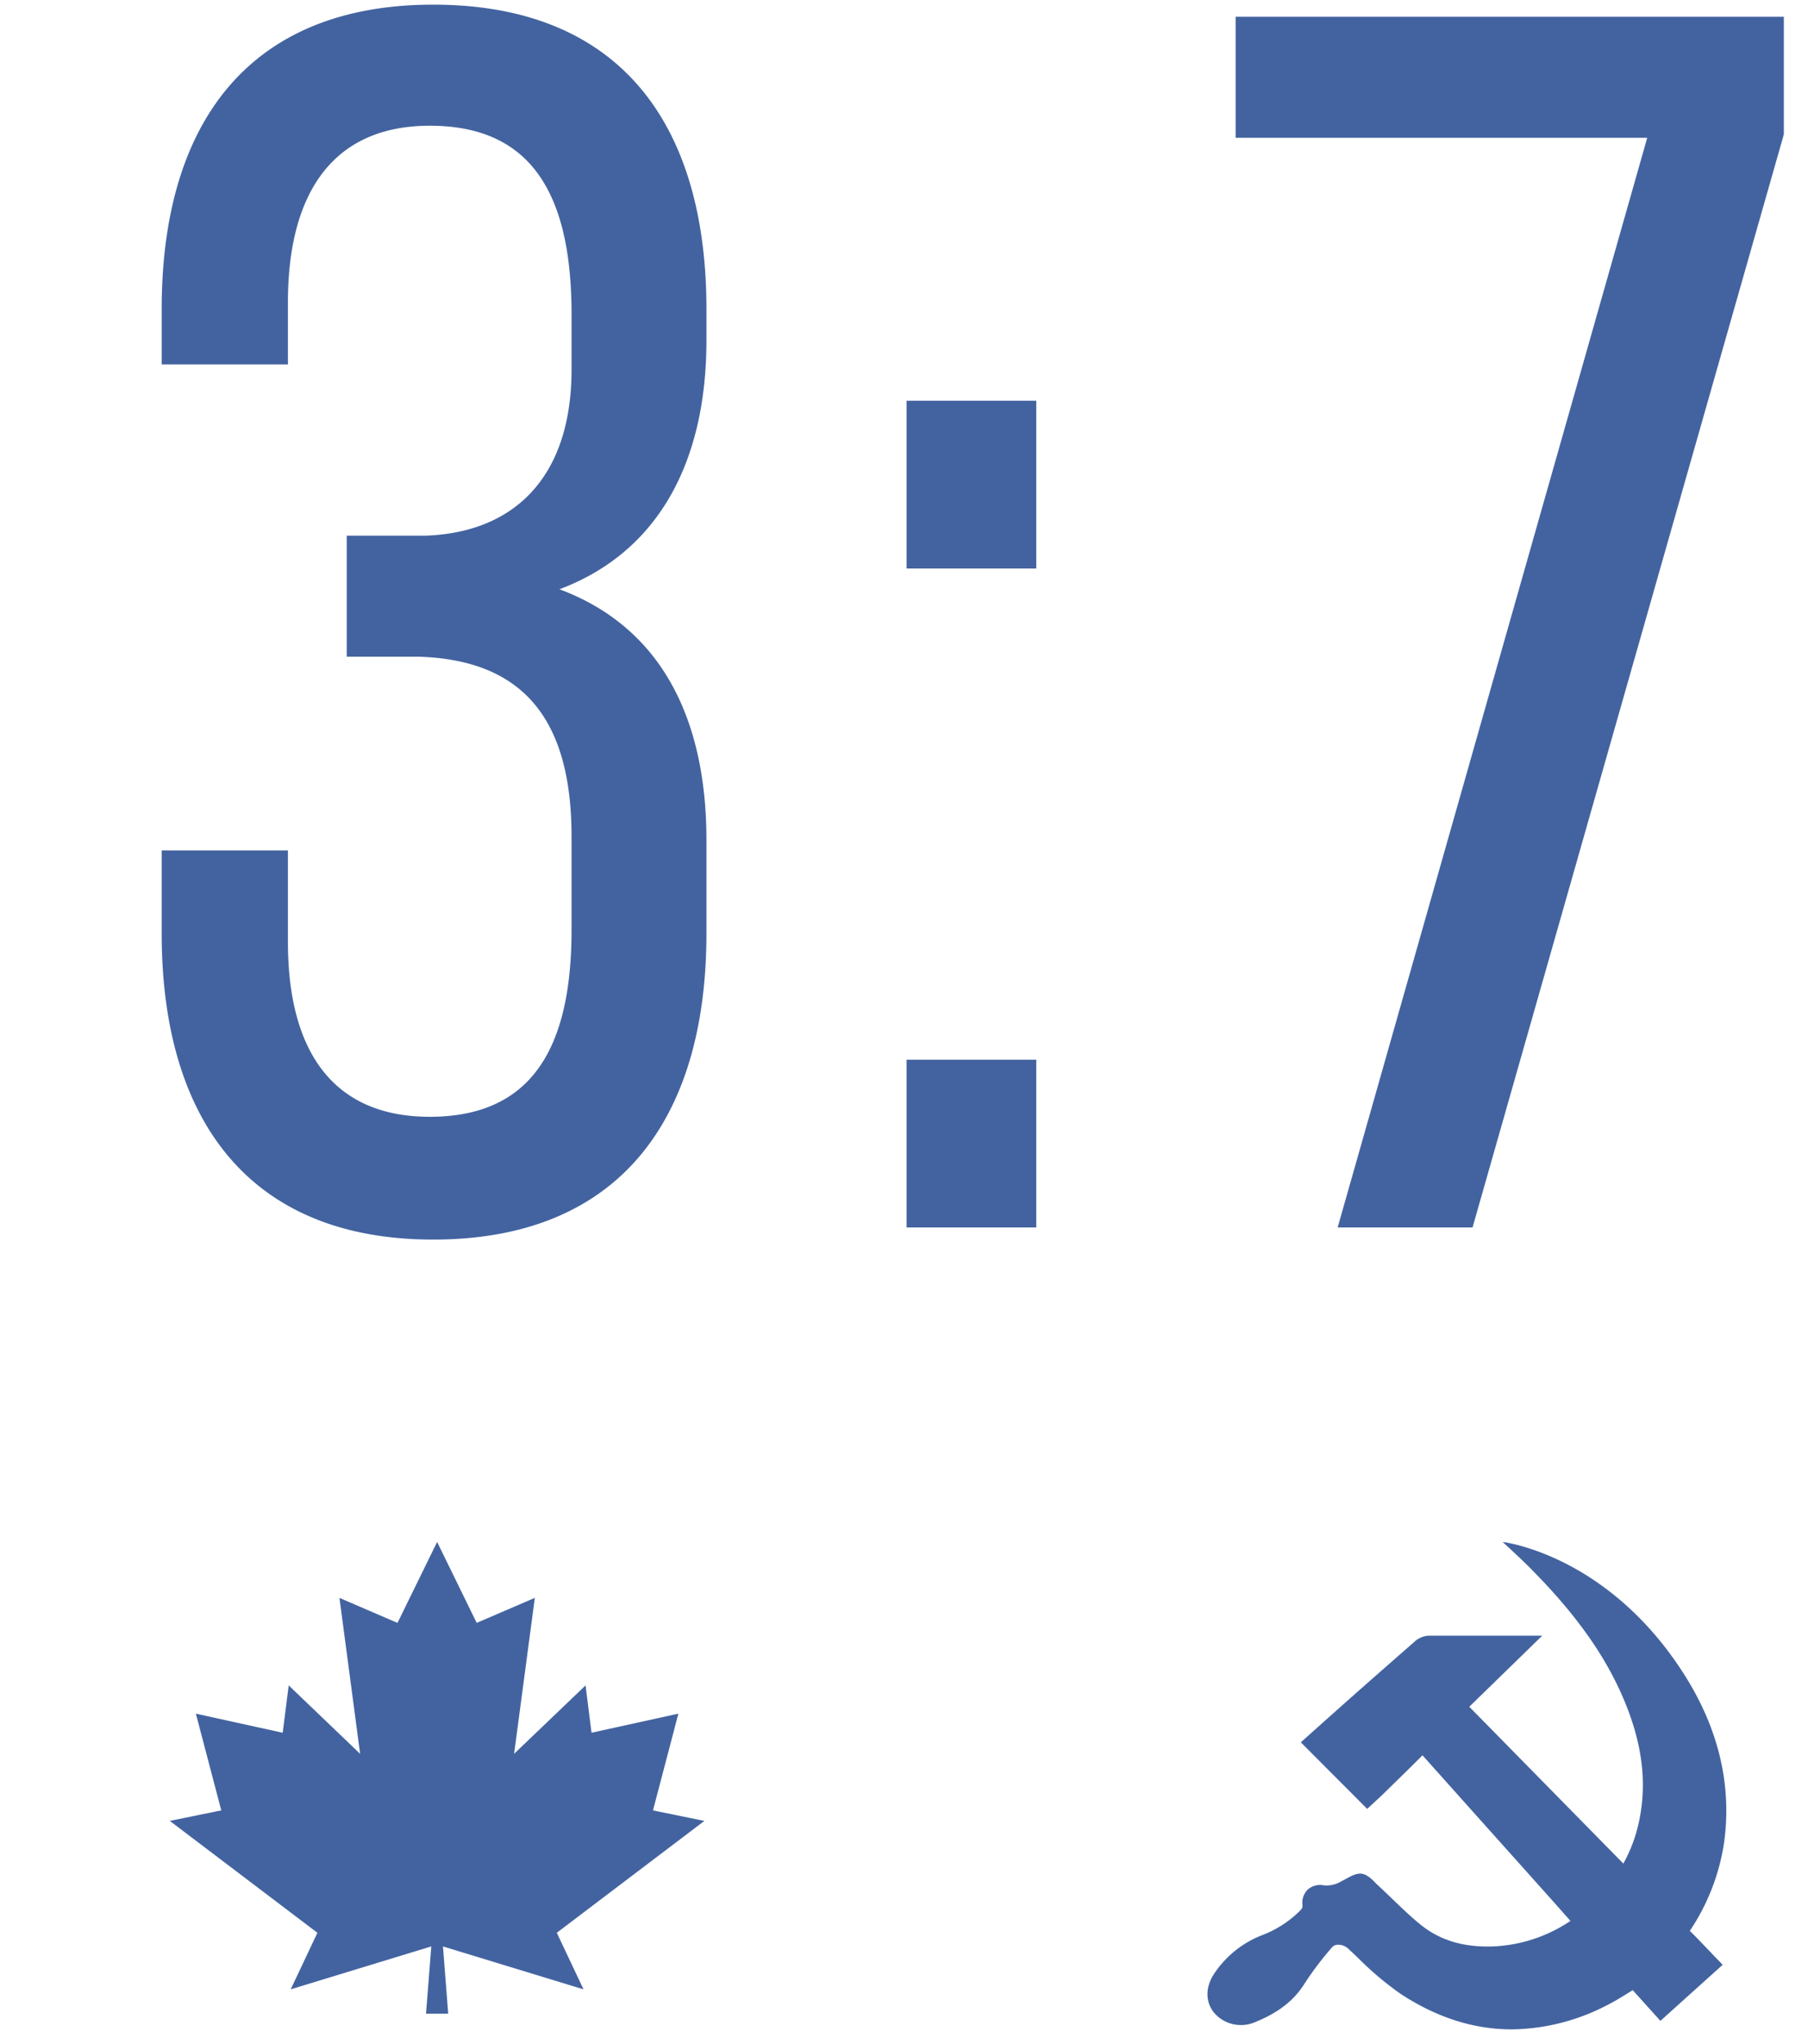 <svg width="115" height="130" viewBox="0 0 115 130" fill="none" xmlns="http://www.w3.org/2000/svg"><path d="M107.093 106.442c-4.874-7.616-11.517-8.376-11.517-8.376s1.118 1.025 1.62 1.528c.306.302.614.627.92.944 2.597 2.751 4.303 5.307 5.369 8.041.993 2.54 1.251 4.879.79 7.151a9.565 9.565 0 01-1.02 2.791l-9.8-9.973 4.64-4.52h-7.248a1.47 1.47 0 00-.922.425 781.596 781.596 0 00-3.995 3.511c-.633.56-1.266 1.127-1.878 1.672l-1.312 1.173 4.222 4.234.587-.542c.102-.091.206-.187.308-.284l.673-.66c.642-.627 1.306-1.271 1.95-1.922 1.974 2.21 3.95 4.42 5.931 6.63l2.425 2.712 1.035 1.17.019.021-.037.024a9.516 9.516 0 01-4.778 1.594c-1.936.088-3.491-.373-4.748-1.404-.614-.5-1.195-1.064-1.764-1.61a74.864 74.864 0 00-.872-.828 5.503 5.503 0 01-.308-.302c-.614-.602-.94-.603-1.656-.211a9.432 9.432 0 01-.384.202c-.33.208-.719.305-1.11.277a1.205 1.205 0 00-1.044.257 1.175 1.175 0 00-.341 1.027c0 .112 0 .184-.274.437a6.877 6.877 0 01-2.249 1.426 6.46 6.46 0 00-3.03 2.369c-.614.859-.654 1.808-.117 2.525.305.383.73.655 1.21.774s.986.078 1.44-.117c1.022-.422 2.304-1.082 3.161-2.471a20.157 20.157 0 011.733-2.284.478.478 0 01.366-.169.931.931 0 01.66.241c.219.205.437.41.652.618a20.08 20.08 0 002.698 2.272c2.292 1.501 4.648 2.251 7.068 2.251a13.433 13.433 0 006.044-1.534c.507-.253.986-.554 1.453-.843l.188-.118 1.761 1.953 3.961-3.565-.449-.465-.513-.536c-.384-.404-.75-.784-1.128-1.16a13.646 13.646 0 002.182-5.63c.501-3.665-.363-7.272-2.572-10.726zm-71.676 16.48l9.386-7.114-3.269-.67 1.615-6.151-5.524 1.213-.38-3.01-4.545 4.35 1.318-9.917-3.697 1.591-2.517-5.148-2.52 5.148-3.693-1.591 1.315 9.917-4.542-4.35-.383 3.01-5.522-1.213 1.615 6.151-3.271.67 9.386 7.114-1.699 3.598 8.943-2.73-.336 4.276h1.411l-.332-4.276 8.94 2.73-1.7-3.598zM27.554.296c-11.77 0-17.27 7.59-17.27 19.36v3.52h8.03v-3.96c0-6.93 2.86-11.22 9.02-11.22 6.27 0 9.02 4.07 9.02 11.99v3.52c0 6.71-3.52 10.34-9.24 10.56h-5.06v7.7h4.62c6.49.22 9.68 3.85 9.68 11.44v5.94c0 7.81-2.75 11.88-9.02 11.88-6.16 0-9.02-4.18-9.02-11.11v-5.83h-8.03v5.28c0 11.77 5.5 19.47 17.27 19.47 11.88 0 17.38-7.7 17.38-19.47v-5.94c0-7.7-2.86-13.53-9.35-15.95 6.16-2.31 9.35-7.92 9.35-15.84v-1.98c0-11.77-5.5-19.36-17.38-19.36zm30.109 25.19v10.67h8.25v-10.67h-8.25zm0 41.91v10.67h8.25v-10.67h-8.25zm27.42 10.67h8.58l19.8-69.52v-7.48h-34.87v7.7h26.18l-19.69 69.3z" fill="#4363A0"/></svg>